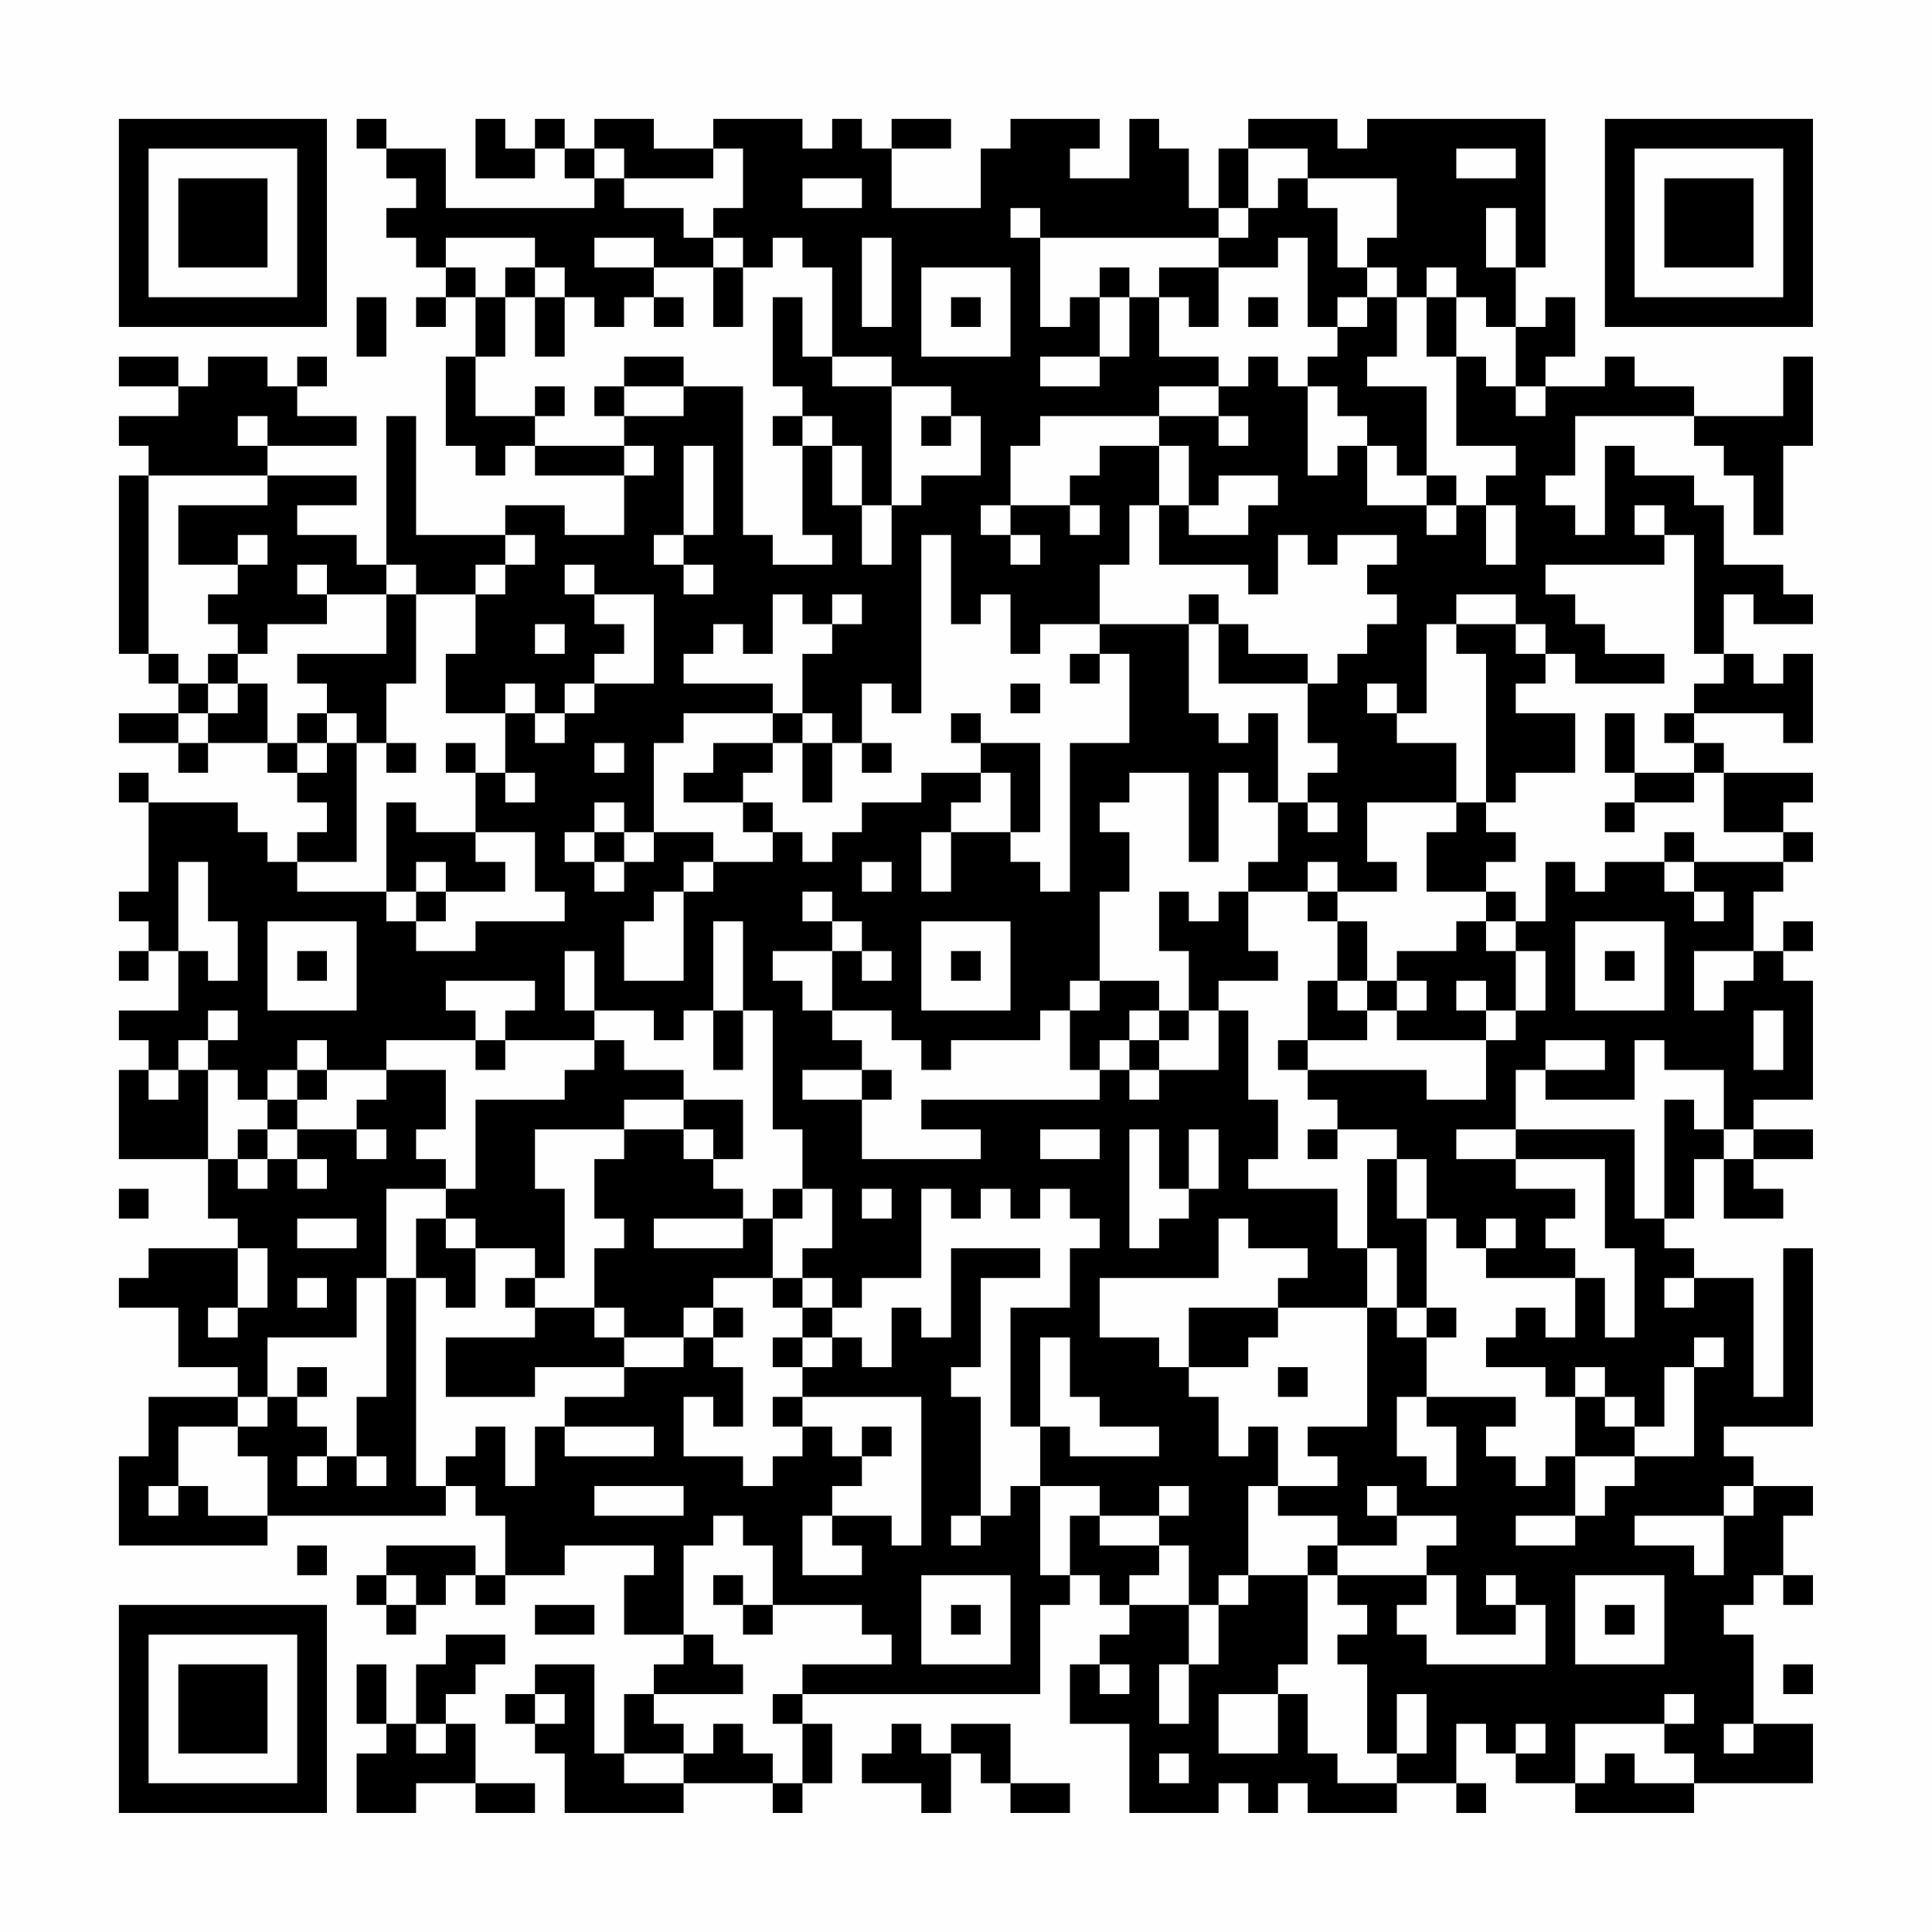 <?xml version="1.0" encoding="UTF-8"?>
<svg xmlns="http://www.w3.org/2000/svg" version="1.1" width="300" height="300" viewBox="0 0 300 300"><rect x="0" y="0" width="300" height="300" fill="#fefefe"/><g transform="scale(4.615)"><g transform="translate(4,4)"><path fill-rule="evenodd" d="M8 0L8 1L9 1L9 2L10 2L10 3L9 3L9 4L10 4L10 5L11 5L11 6L10 6L10 7L11 7L11 6L12 6L12 8L11 8L11 11L12 11L12 12L13 12L13 11L14 11L14 12L17 12L17 14L15 14L15 13L13 13L13 14L10 14L10 10L9 10L9 15L8 15L8 14L6 14L6 13L8 13L8 12L5 12L5 11L8 11L8 10L6 10L6 9L7 9L7 8L6 8L6 9L5 9L5 8L3 8L3 9L2 9L2 8L0 8L0 9L2 9L2 10L0 10L0 11L1 11L1 12L0 12L0 18L1 18L1 19L2 19L2 20L0 20L0 21L2 21L2 22L3 22L3 21L5 21L5 22L6 22L6 23L7 23L7 24L6 24L6 25L5 25L5 24L4 24L4 23L1 23L1 22L0 22L0 23L1 23L1 26L0 26L0 27L1 27L1 28L0 28L0 29L1 29L1 28L2 28L2 30L0 30L0 31L1 31L1 32L0 32L0 35L3 35L3 37L4 37L4 38L1 38L1 39L0 39L0 40L2 40L2 42L4 42L4 43L1 43L1 45L0 45L0 48L5 48L5 47L11 47L11 46L12 46L12 47L13 47L13 49L12 49L12 48L9 48L9 49L8 49L8 50L9 50L9 51L10 51L10 50L11 50L11 49L12 49L12 50L13 50L13 49L15 49L15 48L18 48L18 49L17 49L17 51L19 51L19 52L18 52L18 53L17 53L17 55L16 55L16 52L14 52L14 53L13 53L13 54L14 54L14 55L15 55L15 57L19 57L19 56L22 56L22 57L23 57L23 56L24 56L24 54L23 54L23 53L31 53L31 50L32 50L32 49L33 49L33 50L34 50L34 51L33 51L33 52L32 52L32 54L34 54L34 57L37 57L37 56L38 56L38 57L39 57L39 56L40 56L40 57L43 57L43 56L45 56L45 57L46 57L46 56L45 56L45 54L46 54L46 55L47 55L47 56L49 56L49 57L53 57L53 56L57 56L57 54L55 54L55 51L54 51L54 50L55 50L55 49L56 49L56 50L57 50L57 49L56 49L56 47L57 47L57 46L55 46L55 45L54 45L54 44L57 44L57 38L56 38L56 43L55 43L55 39L53 39L53 38L52 38L52 37L53 37L53 35L54 35L54 37L56 37L56 36L55 36L55 35L57 35L57 34L55 34L55 33L57 33L57 29L56 29L56 28L57 28L57 27L56 27L56 28L55 28L55 26L56 26L56 25L57 25L57 24L56 24L56 23L57 23L57 22L54 22L54 21L53 21L53 20L56 20L56 21L57 21L57 18L56 18L56 19L55 19L55 18L54 18L54 16L55 16L55 17L57 17L57 16L56 16L56 15L54 15L54 13L53 13L53 12L51 12L51 11L50 11L50 14L49 14L49 13L48 13L48 12L49 12L49 10L53 10L53 11L54 11L54 12L55 12L55 14L56 14L56 11L57 11L57 8L56 8L56 10L53 10L53 9L51 9L51 8L50 8L50 9L48 9L48 8L49 8L49 6L48 6L48 7L47 7L47 5L48 5L48 0L42 0L42 1L41 1L41 0L38 0L38 1L37 1L37 3L36 3L36 1L35 1L35 0L34 0L34 2L32 2L32 1L33 1L33 0L30 0L30 1L29 1L29 3L26 3L26 1L28 1L28 0L26 0L26 1L25 1L25 0L24 0L24 1L23 1L23 0L20 0L20 1L18 1L18 0L16 0L16 1L15 1L15 0L14 0L14 1L13 1L13 0L12 0L12 2L14 2L14 1L15 1L15 2L16 2L16 3L11 3L11 1L9 1L9 0ZM16 1L16 2L17 2L17 3L19 3L19 4L20 4L20 5L18 5L18 4L16 4L16 5L18 5L18 6L17 6L17 7L16 7L16 6L15 6L15 5L14 5L14 4L11 4L11 5L12 5L12 6L13 6L13 8L12 8L12 10L14 10L14 11L17 11L17 12L18 12L18 11L17 11L17 10L19 10L19 9L21 9L21 14L22 14L22 15L24 15L24 14L23 14L23 11L24 11L24 13L25 13L25 15L26 15L26 13L27 13L27 12L29 12L29 10L28 10L28 9L26 9L26 8L24 8L24 5L23 5L23 4L22 4L22 5L21 5L21 4L20 4L20 3L21 3L21 1L20 1L20 2L17 2L17 1ZM38 1L38 3L37 3L37 4L31 4L31 3L30 3L30 4L31 4L31 7L32 7L32 6L33 6L33 8L31 8L31 9L33 9L33 8L34 8L34 6L35 6L35 8L37 8L37 9L35 9L35 10L31 10L31 11L30 11L30 13L29 13L29 14L30 14L30 15L31 15L31 14L30 14L30 13L32 13L32 14L33 14L33 13L32 13L32 12L33 12L33 11L35 11L35 13L34 13L34 15L33 15L33 17L31 17L31 18L30 18L30 16L29 16L29 17L28 17L28 14L27 14L27 20L26 20L26 19L25 19L25 21L24 21L24 20L23 20L23 18L24 18L24 17L25 17L25 16L24 16L24 17L23 17L23 16L22 16L22 18L21 18L21 17L20 17L20 18L19 18L19 19L22 19L22 20L19 20L19 21L18 21L18 24L17 24L17 23L16 23L16 24L15 24L15 25L16 25L16 26L17 26L17 25L18 25L18 24L20 24L20 25L19 25L19 26L18 26L18 27L17 27L17 29L19 29L19 26L20 26L20 25L22 25L22 24L23 24L23 25L24 25L24 24L25 24L25 23L27 23L27 22L29 22L29 23L28 23L28 24L27 24L27 26L28 26L28 24L30 24L30 25L31 25L31 26L32 26L32 21L34 21L34 18L33 18L33 17L36 17L36 20L37 20L37 21L38 21L38 20L39 20L39 23L38 23L38 22L37 22L37 25L36 25L36 22L34 22L34 23L33 23L33 24L34 24L34 26L33 26L33 29L32 29L32 30L31 30L31 31L28 31L28 32L27 32L27 31L26 31L26 30L24 30L24 28L25 28L25 29L26 29L26 28L25 28L25 27L24 27L24 26L23 26L23 27L24 27L24 28L22 28L22 29L23 29L23 30L24 30L24 31L25 31L25 32L23 32L23 33L25 33L25 35L29 35L29 34L27 34L27 33L33 33L33 32L34 32L34 33L35 33L35 32L37 32L37 30L38 30L38 33L39 33L39 35L38 35L38 36L41 36L41 38L42 38L42 40L39 40L39 39L40 39L40 38L38 38L38 37L37 37L37 39L33 39L33 41L35 41L35 42L36 42L36 43L37 43L37 45L38 45L38 44L39 44L39 46L38 46L38 49L37 49L37 50L36 50L36 48L35 48L35 47L36 47L36 46L35 46L35 47L33 47L33 46L31 46L31 44L32 44L32 45L35 45L35 44L33 44L33 43L32 43L32 41L31 41L31 44L30 44L30 40L32 40L32 38L33 38L33 37L32 37L32 36L31 36L31 37L30 37L30 36L29 36L29 37L28 37L28 36L27 36L27 39L25 39L25 40L24 40L24 39L23 39L23 38L24 38L24 36L23 36L23 34L22 34L22 30L21 30L21 27L20 27L20 30L19 30L19 31L18 31L18 30L16 30L16 28L15 28L15 30L16 30L16 31L13 31L13 30L14 30L14 29L11 29L11 30L12 30L12 31L9 31L9 32L7 32L7 31L6 31L6 32L5 32L5 33L4 33L4 32L3 32L3 31L4 31L4 30L3 30L3 31L2 31L2 32L1 32L1 33L2 33L2 32L3 32L3 35L4 35L4 36L5 36L5 35L6 35L6 36L7 36L7 35L6 35L6 34L8 34L8 35L9 35L9 34L8 34L8 33L9 33L9 32L11 32L11 34L10 34L10 35L11 35L11 36L9 36L9 39L8 39L8 41L5 41L5 43L4 43L4 44L2 44L2 46L1 46L1 47L2 47L2 46L3 46L3 47L5 47L5 45L4 45L4 44L5 44L5 43L6 43L6 44L7 44L7 45L6 45L6 46L7 46L7 45L8 45L8 46L9 46L9 45L8 45L8 43L9 43L9 39L10 39L10 46L11 46L11 45L12 45L12 44L13 44L13 46L14 46L14 44L15 44L15 45L18 45L18 44L15 44L15 43L17 43L17 42L19 42L19 41L20 41L20 42L21 42L21 44L20 44L20 43L19 43L19 45L21 45L21 46L22 46L22 45L23 45L23 44L24 44L24 45L25 45L25 46L24 46L24 47L23 47L23 49L25 49L25 48L24 48L24 47L26 47L26 48L27 48L27 43L23 43L23 42L24 42L24 41L25 41L25 42L26 42L26 40L27 40L27 41L28 41L28 38L31 38L31 39L29 39L29 42L28 42L28 43L29 43L29 47L28 47L28 48L29 48L29 47L30 47L30 46L31 46L31 49L32 49L32 47L33 47L33 48L35 48L35 49L34 49L34 50L36 50L36 52L35 52L35 54L36 54L36 52L37 52L37 50L38 50L38 49L40 49L40 52L39 52L39 53L37 53L37 55L39 55L39 53L40 53L40 55L41 55L41 56L43 56L43 55L44 55L44 53L43 53L43 55L42 55L42 52L41 52L41 51L42 51L42 50L41 50L41 49L44 49L44 50L43 50L43 51L44 51L44 52L48 52L48 50L47 50L47 49L46 49L46 50L47 50L47 51L45 51L45 49L44 49L44 48L45 48L45 47L43 47L43 46L42 46L42 47L43 47L43 48L41 48L41 47L39 47L39 46L41 46L41 45L40 45L40 44L42 44L42 40L43 40L43 41L44 41L44 43L43 43L43 45L44 45L44 46L45 46L45 44L44 44L44 43L47 43L47 44L46 44L46 45L47 45L47 46L48 46L48 45L49 45L49 47L47 47L47 48L49 48L49 47L50 47L50 46L51 46L51 45L53 45L53 42L54 42L54 41L53 41L53 42L52 42L52 44L51 44L51 43L50 43L50 42L49 42L49 43L48 43L48 42L46 42L46 41L47 41L47 40L48 40L48 41L49 41L49 39L50 39L50 41L51 41L51 38L50 38L50 35L47 35L47 34L51 34L51 37L52 37L52 33L53 33L53 34L54 34L54 35L55 35L55 34L54 34L54 32L52 32L52 31L51 31L51 33L48 33L48 32L50 32L50 31L48 31L48 32L47 32L47 34L45 34L45 35L47 35L47 36L49 36L49 37L48 37L48 38L49 38L49 39L46 39L46 38L47 38L47 37L46 37L46 38L45 38L45 37L44 37L44 35L43 35L43 34L41 34L41 33L40 33L40 32L44 32L44 33L46 33L46 31L47 31L47 30L48 30L48 28L47 28L47 27L48 27L48 25L49 25L49 26L50 26L50 25L52 25L52 26L53 26L53 27L54 27L54 26L53 26L53 25L56 25L56 24L54 24L54 22L53 22L53 21L52 21L52 20L53 20L53 19L54 19L54 18L53 18L53 14L52 14L52 13L51 13L51 14L52 14L52 15L48 15L48 16L49 16L49 17L50 17L50 18L52 18L52 19L49 19L49 18L48 18L48 17L47 17L47 16L45 16L45 17L44 17L44 20L43 20L43 19L42 19L42 20L43 20L43 21L45 21L45 23L42 23L42 25L43 25L43 26L41 26L41 25L40 25L40 26L38 26L38 25L39 25L39 23L40 23L40 24L41 24L41 23L40 23L40 22L41 22L41 21L40 21L40 19L41 19L41 18L42 18L42 17L43 17L43 16L42 16L42 15L43 15L43 14L41 14L41 15L40 15L40 14L39 14L39 16L38 16L38 15L35 15L35 13L36 13L36 14L38 14L38 13L39 13L39 12L37 12L37 13L36 13L36 11L35 11L35 10L37 10L37 11L38 11L38 10L37 10L37 9L38 9L38 8L39 8L39 9L40 9L40 12L41 12L41 11L42 11L42 13L44 13L44 14L45 14L45 13L46 13L46 15L47 15L47 13L46 13L46 12L47 12L47 11L45 11L45 8L46 8L46 9L47 9L47 10L48 10L48 9L47 9L47 7L46 7L46 6L45 6L45 5L44 5L44 6L43 6L43 5L42 5L42 4L43 4L43 2L40 2L40 1ZM45 1L45 2L47 2L47 1ZM23 2L23 3L25 3L25 2ZM39 2L39 3L38 3L38 4L37 4L37 5L35 5L35 6L36 6L36 7L37 7L37 5L39 5L39 4L40 4L40 7L41 7L41 8L40 8L40 9L41 9L41 10L42 10L42 11L43 11L43 12L44 12L44 13L45 13L45 12L44 12L44 9L42 9L42 8L43 8L43 6L42 6L42 5L41 5L41 3L40 3L40 2ZM46 3L46 5L47 5L47 3ZM25 4L25 7L26 7L26 4ZM13 5L13 6L14 6L14 8L15 8L15 6L14 6L14 5ZM20 5L20 7L21 7L21 5ZM27 5L27 8L30 8L30 5ZM33 5L33 6L34 6L34 5ZM8 6L8 8L9 8L9 6ZM18 6L18 7L19 7L19 6ZM22 6L22 9L23 9L23 10L22 10L22 11L23 11L23 10L24 10L24 11L25 11L25 13L26 13L26 9L24 9L24 8L23 8L23 6ZM28 6L28 7L29 7L29 6ZM38 6L38 7L39 7L39 6ZM41 6L41 7L42 7L42 6ZM44 6L44 8L45 8L45 6ZM17 8L17 9L16 9L16 10L17 10L17 9L19 9L19 8ZM14 9L14 10L15 10L15 9ZM4 10L4 11L5 11L5 10ZM27 10L27 11L28 11L28 10ZM19 11L19 14L18 14L18 15L19 15L19 16L20 16L20 15L19 15L19 14L20 14L20 11ZM1 12L1 18L2 18L2 19L3 19L3 20L2 20L2 21L3 21L3 20L4 20L4 19L5 19L5 21L6 21L6 22L7 22L7 21L8 21L8 25L6 25L6 26L9 26L9 27L10 27L10 28L12 28L12 27L15 27L15 26L14 26L14 24L12 24L12 22L13 22L13 23L14 23L14 22L13 22L13 20L14 20L14 21L15 21L15 20L16 20L16 19L18 19L18 16L16 16L16 15L15 15L15 16L16 16L16 17L17 17L17 18L16 18L16 19L15 19L15 20L14 20L14 19L13 19L13 20L11 20L11 18L12 18L12 16L13 16L13 15L14 15L14 14L13 14L13 15L12 15L12 16L10 16L10 15L9 15L9 16L7 16L7 15L6 15L6 16L7 16L7 17L5 17L5 18L4 18L4 17L3 17L3 16L4 16L4 15L5 15L5 14L4 14L4 15L2 15L2 13L5 13L5 12ZM9 16L9 18L6 18L6 19L7 19L7 20L6 20L6 21L7 21L7 20L8 20L8 21L9 21L9 22L10 22L10 21L9 21L9 19L10 19L10 16ZM36 16L36 17L37 17L37 19L40 19L40 18L38 18L38 17L37 17L37 16ZM14 17L14 18L15 18L15 17ZM45 17L45 18L46 18L46 23L45 23L45 24L44 24L44 26L46 26L46 27L45 27L45 28L43 28L43 29L42 29L42 27L41 27L41 26L40 26L40 27L41 27L41 29L40 29L40 31L39 31L39 32L40 32L40 31L42 31L42 30L43 30L43 31L46 31L46 30L47 30L47 28L46 28L46 27L47 27L47 26L46 26L46 25L47 25L47 24L46 24L46 23L47 23L47 22L49 22L49 20L47 20L47 19L48 19L48 18L47 18L47 17ZM3 18L3 19L4 19L4 18ZM32 18L32 19L33 19L33 18ZM30 19L30 20L31 20L31 19ZM22 20L22 21L20 21L20 22L19 22L19 23L21 23L21 24L22 24L22 23L21 23L21 22L22 22L22 21L23 21L23 23L24 23L24 21L23 21L23 20ZM28 20L28 21L29 21L29 22L30 22L30 24L31 24L31 21L29 21L29 20ZM50 20L50 22L51 22L51 23L50 23L50 24L51 24L51 23L53 23L53 22L51 22L51 20ZM11 21L11 22L12 22L12 21ZM16 21L16 22L17 22L17 21ZM25 21L25 22L26 22L26 21ZM9 23L9 26L10 26L10 27L11 27L11 26L13 26L13 25L12 25L12 24L10 24L10 23ZM16 24L16 25L17 25L17 24ZM52 24L52 25L53 25L53 24ZM2 25L2 28L3 28L3 29L4 29L4 27L3 27L3 25ZM10 25L10 26L11 26L11 25ZM25 25L25 26L26 26L26 25ZM35 26L35 28L36 28L36 30L35 30L35 29L33 29L33 30L32 30L32 32L33 32L33 31L34 31L34 32L35 32L35 31L36 31L36 30L37 30L37 29L39 29L39 28L38 28L38 26L37 26L37 27L36 27L36 26ZM5 27L5 30L8 30L8 27ZM27 27L27 30L30 30L30 27ZM49 27L49 30L52 30L52 27ZM6 28L6 29L7 29L7 28ZM28 28L28 29L29 29L29 28ZM50 28L50 29L51 29L51 28ZM53 28L53 30L54 30L54 29L55 29L55 28ZM41 29L41 30L42 30L42 29ZM43 29L43 30L44 30L44 29ZM45 29L45 30L46 30L46 29ZM20 30L20 32L21 32L21 30ZM34 30L34 31L35 31L35 30ZM55 30L55 32L56 32L56 30ZM12 31L12 32L13 32L13 31ZM16 31L16 32L15 32L15 33L12 33L12 36L11 36L11 37L10 37L10 39L11 39L11 40L12 40L12 38L14 38L14 39L13 39L13 40L14 40L14 41L11 41L11 43L14 43L14 42L17 42L17 41L19 41L19 40L20 40L20 41L21 41L21 40L20 40L20 39L22 39L22 40L23 40L23 41L22 41L22 42L23 42L23 41L24 41L24 40L23 40L23 39L22 39L22 37L23 37L23 36L22 36L22 37L21 37L21 36L20 36L20 35L21 35L21 33L19 33L19 32L17 32L17 31ZM6 32L6 33L5 33L5 34L4 34L4 35L5 35L5 34L6 34L6 33L7 33L7 32ZM25 32L25 33L26 33L26 32ZM17 33L17 34L14 34L14 36L15 36L15 39L14 39L14 40L16 40L16 41L17 41L17 40L16 40L16 38L17 38L17 37L16 37L16 35L17 35L17 34L19 34L19 35L20 35L20 34L19 34L19 33ZM31 34L31 35L33 35L33 34ZM34 34L34 38L35 38L35 37L36 37L36 36L37 36L37 34L36 34L36 36L35 36L35 34ZM40 34L40 35L41 35L41 34ZM42 35L42 38L43 38L43 40L44 40L44 41L45 41L45 40L44 40L44 37L43 37L43 35ZM0 36L0 37L1 37L1 36ZM25 36L25 37L26 37L26 36ZM6 37L6 38L8 38L8 37ZM11 37L11 38L12 38L12 37ZM18 37L18 38L21 38L21 37ZM4 38L4 40L3 40L3 41L4 41L4 40L5 40L5 38ZM6 39L6 40L7 40L7 39ZM52 39L52 40L53 40L53 39ZM36 40L36 42L38 42L38 41L39 41L39 40ZM6 42L6 43L7 43L7 42ZM39 42L39 43L40 43L40 42ZM22 43L22 44L23 44L23 43ZM49 43L49 45L51 45L51 44L50 44L50 43ZM25 44L25 45L26 45L26 44ZM16 46L16 47L19 47L19 46ZM54 46L54 47L51 47L51 48L53 48L53 49L54 49L54 47L55 47L55 46ZM20 47L20 48L19 48L19 51L20 51L20 52L21 52L21 53L18 53L18 54L19 54L19 55L17 55L17 56L19 56L19 55L20 55L20 54L21 54L21 55L22 55L22 56L23 56L23 54L22 54L22 53L23 53L23 52L26 52L26 51L25 51L25 50L22 50L22 48L21 48L21 47ZM6 48L6 49L7 49L7 48ZM40 48L40 49L41 49L41 48ZM9 49L9 50L10 50L10 49ZM20 49L20 50L21 50L21 51L22 51L22 50L21 50L21 49ZM27 49L27 52L30 52L30 49ZM49 49L49 52L52 52L52 49ZM14 50L14 51L16 51L16 50ZM28 50L28 51L29 51L29 50ZM50 50L50 51L51 51L51 50ZM11 51L11 52L10 52L10 54L9 54L9 52L8 52L8 54L9 54L9 55L8 55L8 57L10 57L10 56L12 56L12 57L14 57L14 56L12 56L12 54L11 54L11 53L12 53L12 52L13 52L13 51ZM33 52L33 53L34 53L34 52ZM56 52L56 53L57 53L57 52ZM14 53L14 54L15 54L15 53ZM52 53L52 54L49 54L49 56L50 56L50 55L51 55L51 56L53 56L53 55L52 55L52 54L53 54L53 53ZM10 54L10 55L11 55L11 54ZM26 54L26 55L25 55L25 56L27 56L27 57L28 57L28 55L29 55L29 56L30 56L30 57L32 57L32 56L30 56L30 54L28 54L28 55L27 55L27 54ZM47 54L47 55L48 55L48 54ZM54 54L54 55L55 55L55 54ZM35 55L35 56L36 56L36 55ZM0 0L0 7L7 7L7 0ZM1 1L1 6L6 6L6 1ZM2 2L2 5L5 5L5 2ZM50 0L50 7L57 7L57 0ZM51 1L51 6L56 6L56 1ZM52 2L52 5L55 5L55 2ZM0 50L0 57L7 57L7 50ZM1 51L1 56L6 56L6 51ZM2 52L2 55L5 55L5 52Z" fill="#000000"/></g></g></svg>
